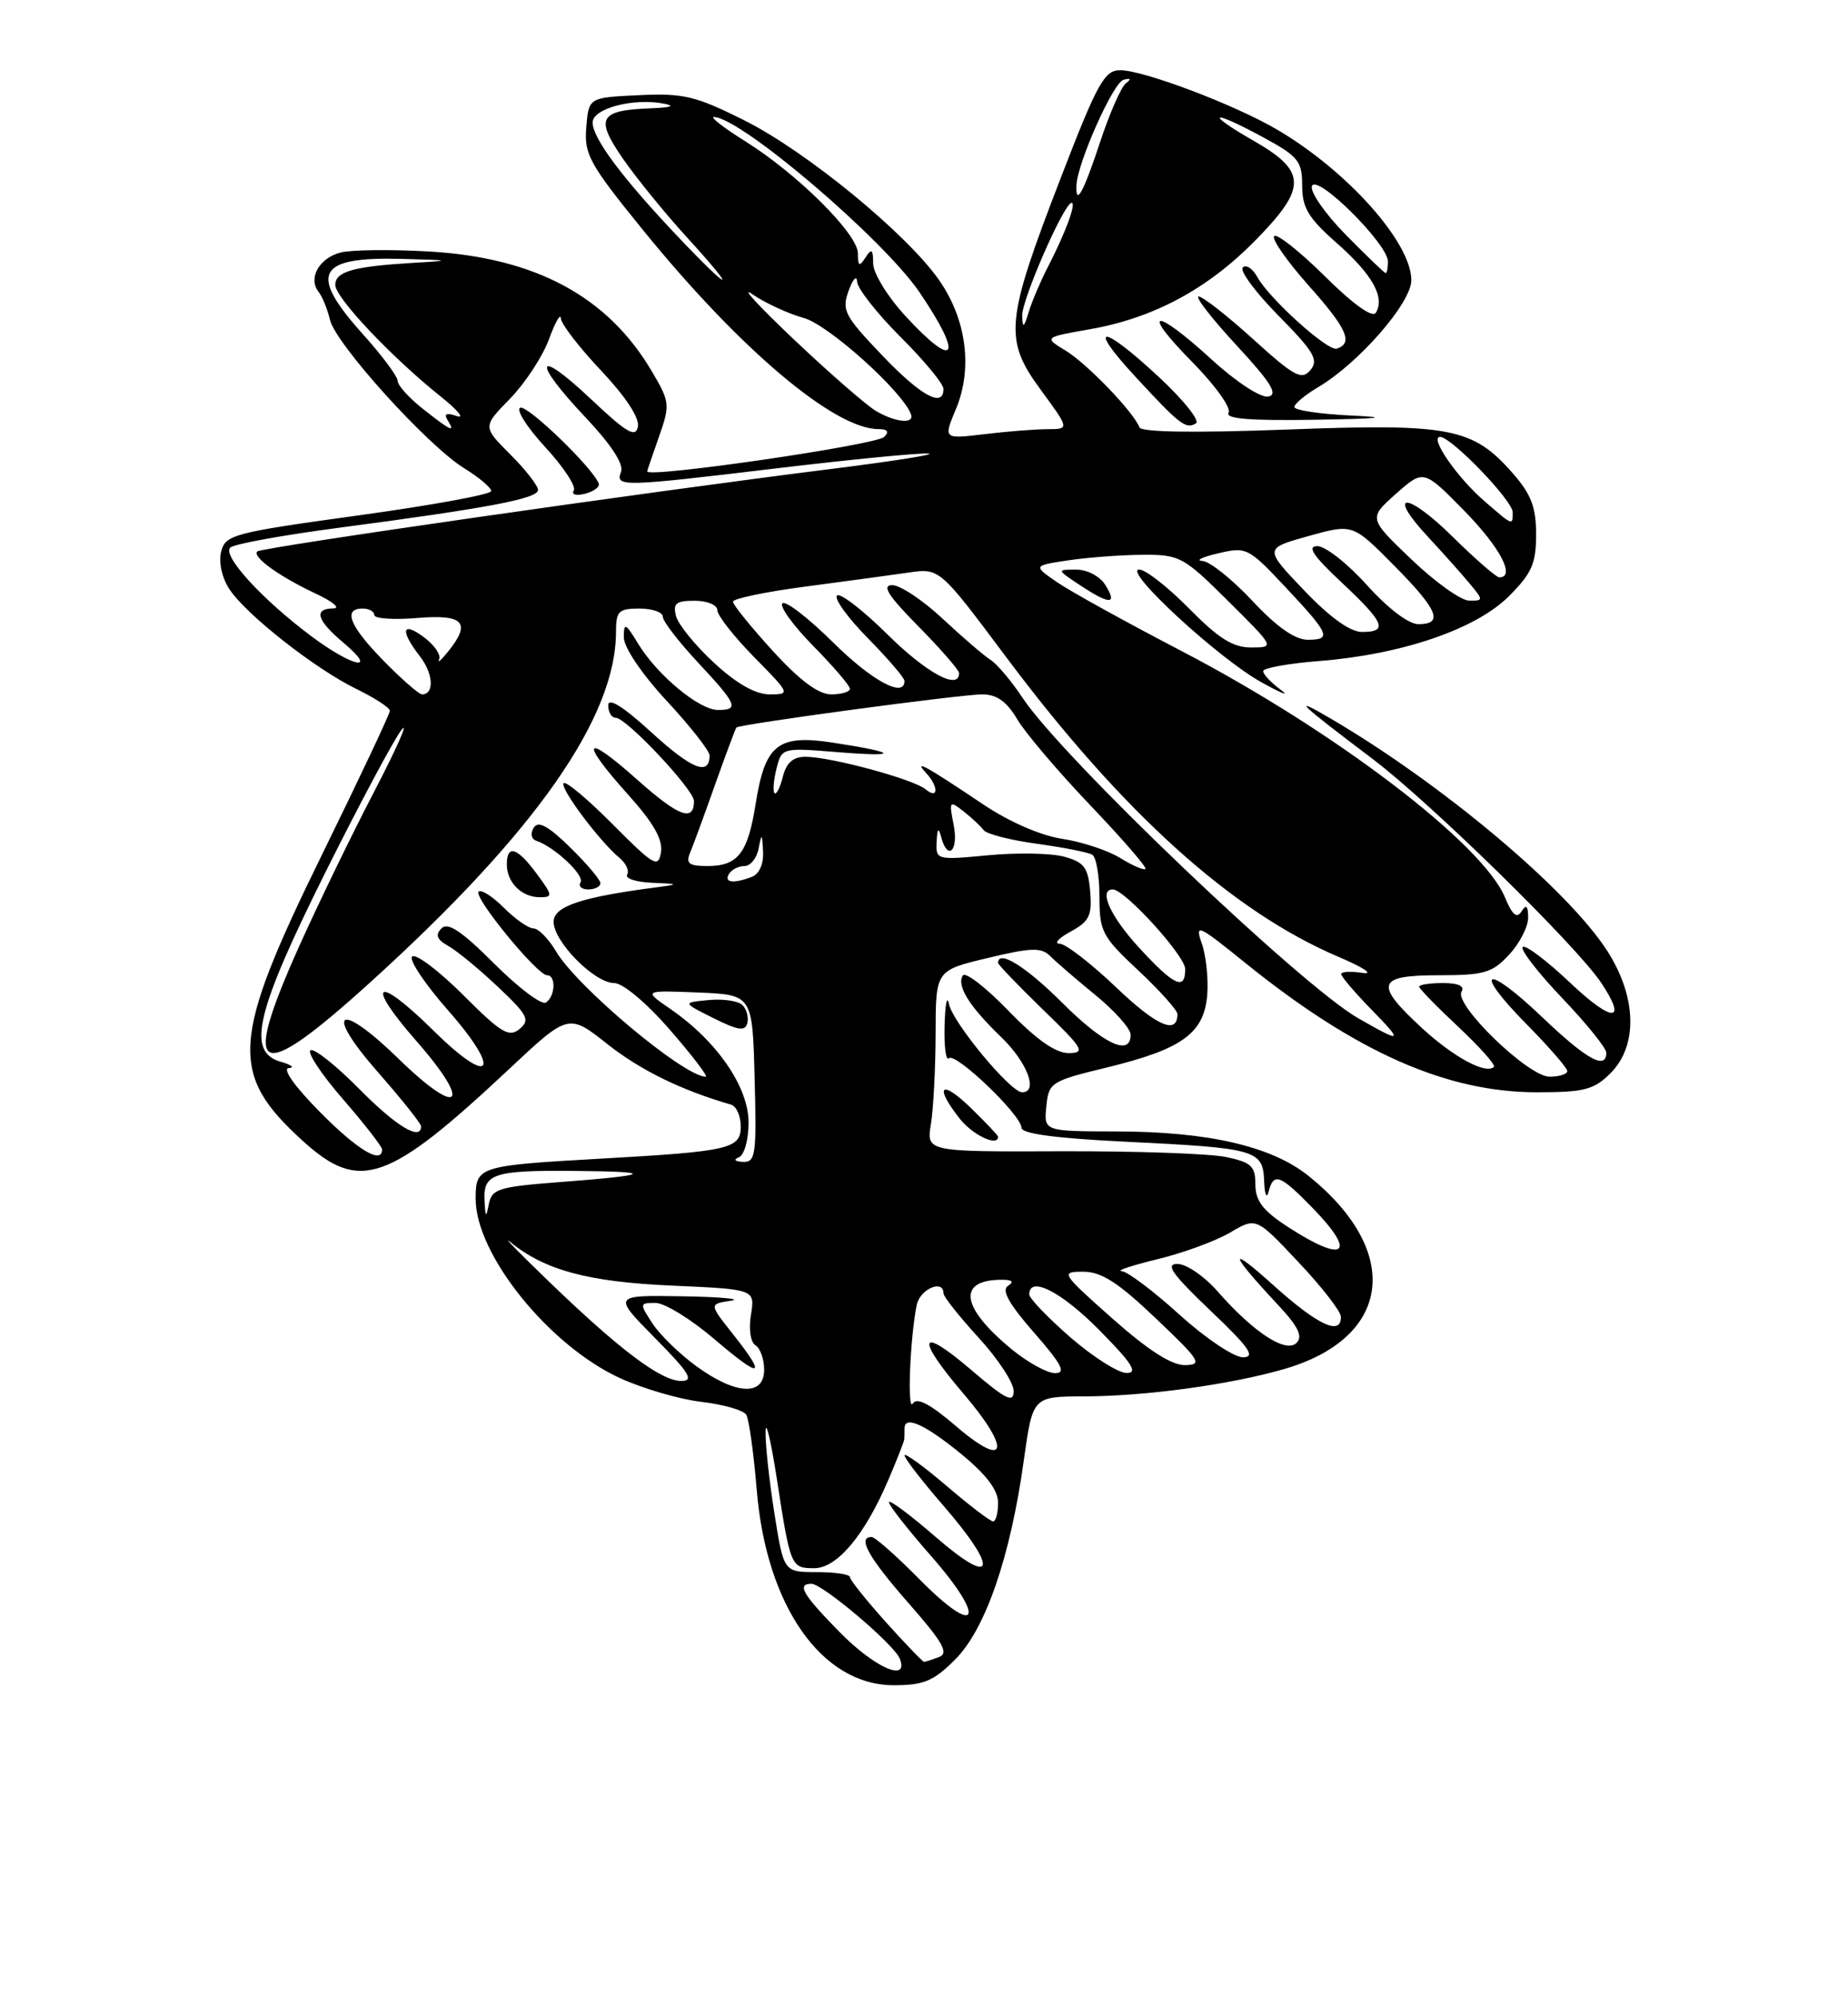 <?xml version="1.0" encoding="UTF-8" standalone="no"?>
<!DOCTYPE svg PUBLIC "-//W3C//DTD SVG 1.1//EN" "http://www.w3.org/Graphics/SVG/1.1/DTD/svg11.dtd" >
<svg xmlns="http://www.w3.org/2000/svg" xmlns:xlink="http://www.w3.org/1999/xlink" version="1.1" viewBox="0 0 237 256">
 <g >
 <path fill="currentColor"
d=" M 122.50 212.70 C 126.38 208.82 129.57 199.58 131.29 187.25 C 132.44 179.00 132.44 179.00 138.97 178.98 C 146.89 178.96 157.69 177.49 164.64 175.49 C 178.48 171.50 179.91 160.45 167.83 150.73 C 163.09 146.92 154.97 145.04 143.19 145.02 C 133.87 145.00 133.87 145.00 134.19 141.82 C 134.49 138.74 134.75 138.57 142.00 136.81 C 151.60 134.47 154.40 132.45 154.82 127.56 C 154.99 125.50 154.68 122.53 154.14 120.97 C 153.21 118.31 153.59 118.48 159.78 123.48 C 173.88 134.85 185.51 140.00 197.09 140.00 C 203.19 140.00 204.41 139.68 206.55 137.55 C 210.06 134.03 209.91 127.82 206.17 121.95 C 201.13 114.05 184.87 100.40 170.50 92.01 C 165.46 89.07 166.58 90.14 176.00 97.25 C 183.42 102.85 202.16 121.19 205.35 125.97 C 208.76 131.08 206.81 131.11 201.44 126.03 C 198.39 123.14 195.62 121.05 195.28 121.38 C 194.95 121.71 197.23 124.66 200.34 127.92 C 203.45 131.18 206.00 134.33 206.00 134.93 C 206.00 137.20 203.46 135.79 197.79 130.38 C 190.44 123.37 188.75 124.16 195.81 131.31 C 198.66 134.20 201.00 136.89 201.00 137.28 C 201.00 137.68 199.97 138.00 198.71 138.00 C 195.99 138.00 186.42 128.74 187.44 127.10 C 187.88 126.39 187.02 126.00 185.06 126.00 C 183.38 126.00 182.00 126.21 182.00 126.46 C 182.00 126.71 184.26 129.03 187.02 131.61 C 189.77 134.19 191.83 136.50 191.59 136.74 C 190.58 137.75 186.43 135.51 182.35 131.76 C 176.21 126.09 176.56 125.00 184.55 125.00 C 190.34 125.00 191.38 124.70 193.55 122.35 C 194.90 120.90 195.99 118.76 195.98 117.60 C 195.97 116.09 195.73 115.87 195.13 116.82 C 194.53 117.77 193.95 117.28 193.01 115.03 C 190.16 108.13 171.15 93.67 151.50 83.43 C 144.35 79.71 137.15 75.73 135.50 74.58 C 132.50 72.50 132.50 72.50 137.00 71.82 C 139.47 71.45 143.75 71.13 146.50 71.11 C 151.29 71.08 151.76 71.33 157.50 77.03 C 163.50 82.98 163.50 82.98 160.46 82.99 C 158.13 83.00 156.27 81.83 152.50 78.00 C 149.79 75.25 146.91 73.00 146.10 73.00 C 143.91 73.00 156.28 84.41 161.76 87.44 C 164.37 88.89 165.49 89.33 164.25 88.41 C 163.01 87.50 162.00 86.43 162.00 86.02 C 162.00 85.62 165.26 85.03 169.25 84.72 C 179.81 83.88 189.29 80.64 193.51 76.42 C 196.45 73.49 197.00 72.23 197.00 68.50 C 197.00 65.00 196.37 63.35 193.99 60.64 C 188.88 54.82 185.98 54.26 165.00 55.06 C 153.23 55.50 146.37 55.40 146.13 54.78 C 145.41 52.84 139.43 46.63 136.68 44.95 C 133.86 43.24 133.86 43.24 139.83 42.19 C 147.94 40.76 154.85 37.05 160.92 30.89 C 167.66 24.05 167.63 21.97 160.75 18.03 C 154.27 14.31 155.40 14.00 162.11 17.66 C 166.51 20.05 167.00 20.67 167.00 23.78 C 167.00 26.63 167.79 27.95 171.44 31.16 C 176.00 35.17 177.66 38.13 176.44 40.09 C 176.02 40.78 173.52 38.99 169.91 35.41 C 166.69 32.22 163.76 29.91 163.41 30.26 C 163.05 30.62 165.07 33.50 167.89 36.67 C 172.76 42.13 173.57 43.98 171.44 44.69 C 170.30 45.07 162.78 38.29 161.25 35.51 C 160.64 34.41 159.81 33.86 159.38 34.28 C 158.96 34.70 161.03 37.49 163.97 40.47 C 168.51 45.07 169.14 46.13 168.06 47.43 C 166.94 48.77 166.00 48.27 160.72 43.48 C 157.39 40.47 154.24 38.00 153.72 38.00 C 153.21 38.00 155.39 40.81 158.57 44.25 C 163.01 49.04 163.96 50.58 162.65 50.83 C 161.69 51.01 158.55 48.97 155.39 46.08 C 148.00 39.32 146.15 39.56 152.90 46.40 C 155.85 49.39 157.93 52.30 157.56 52.90 C 157.08 53.68 160.33 53.94 168.69 53.80 C 177.15 53.66 178.45 53.50 173.25 53.26 C 169.26 53.07 166.00 52.58 166.00 52.17 C 166.00 51.76 167.37 50.62 169.04 49.63 C 174.25 46.56 181.00 38.81 181.00 35.92 C 181.00 31.09 172.80 21.90 163.78 16.61 C 158.32 13.41 146.66 9.00 143.66 9.00 C 141.64 9.00 140.74 10.62 136.06 22.75 C 128.93 41.20 128.71 43.48 133.46 49.95 C 137.17 55.00 137.17 55.00 134.34 55.01 C 132.78 55.01 129.13 55.30 126.24 55.65 C 120.98 56.28 120.98 56.28 122.60 52.42 C 124.76 47.24 123.96 40.99 120.47 35.95 C 116.34 30.00 103.46 19.43 95.45 15.42 C 89.21 12.30 87.66 11.93 81.95 12.20 C 75.50 12.50 75.50 12.50 75.19 16.32 C 74.90 19.79 75.58 21.01 82.45 29.47 C 94.86 44.75 107.00 55.00 112.66 55.00 C 113.82 55.00 114.07 55.33 113.40 56.00 C 112.36 57.04 83.00 61.31 83.00 60.42 C 83.00 60.33 83.68 58.33 84.51 55.98 C 85.95 51.88 85.92 51.53 83.60 47.60 C 77.93 37.99 68.67 33.01 54.97 32.23 C 50.14 31.96 45.08 32.01 43.71 32.36 C 40.96 33.05 39.48 35.64 40.84 37.38 C 41.33 37.99 41.99 39.62 42.32 41.00 C 43.06 44.11 54.82 57.11 59.52 60.01 C 61.43 61.19 63.00 62.51 63.00 62.94 C 63.00 63.37 55.34 64.77 45.97 66.06 C 29.93 68.27 28.90 68.54 28.36 70.71 C 28.02 72.05 28.46 74.05 29.41 75.50 C 31.55 78.77 40.42 85.74 45.75 88.33 C 48.09 89.47 50.00 90.72 50.00 91.10 C 50.00 91.49 46.11 99.74 41.35 109.43 C 29.59 133.39 29.31 137.63 38.94 146.33 C 46.13 152.82 49.79 151.54 65.21 137.10 C 72.91 129.88 72.91 129.88 77.93 133.85 C 82.14 137.18 87.45 139.77 93.75 141.58 C 94.44 141.78 95.00 143.04 95.00 144.38 C 95.00 147.25 93.57 147.58 77.00 148.51 C 61.31 149.40 61.00 149.50 61.00 153.65 C 61.00 160.79 70.40 172.46 79.52 176.64 C 82.45 177.98 87.14 179.35 89.95 179.68 C 92.76 180.01 95.35 180.75 95.70 181.32 C 96.05 181.89 96.66 186.23 97.05 190.98 C 98.28 205.87 105.40 216.00 114.63 216.00 C 118.47 216.00 119.73 215.47 122.50 212.70 Z  M 141.77 75.00 C 141.06 73.86 139.44 73.00 138.01 73.01 C 135.50 73.01 135.50 73.01 138.50 75.00 C 142.32 77.53 143.35 77.53 141.77 75.00 Z  M 148.63 48.33 C 141.27 41.48 139.27 41.43 145.58 48.25 C 151.31 54.46 152.09 55.06 153.38 54.26 C 153.92 53.93 151.78 51.26 148.63 48.33 Z  M 107.71 209.22 C 102.94 204.37 102.14 203.00 104.07 203.00 C 105.49 203.00 114.71 210.81 115.40 212.60 C 116.59 215.70 112.19 213.77 107.71 209.22 Z  M 113.59 207.89 C 111.07 205.08 109.00 202.49 109.00 202.14 C 109.00 201.79 107.09 201.50 104.75 201.50 C 100.51 201.50 100.51 201.50 99.32 194.00 C 98.66 189.88 98.15 185.15 98.18 183.50 C 98.20 181.85 98.85 184.55 99.62 189.50 C 101.37 200.85 101.43 201.00 104.42 201.00 C 107.34 201.00 110.87 196.81 113.90 189.74 C 115.02 187.12 115.95 184.76 115.97 184.49 C 115.99 184.22 116.00 183.59 116.00 183.09 C 116.00 181.37 118.63 182.56 123.32 186.40 C 126.51 189.02 128.00 191.00 128.00 192.62 C 128.00 193.93 127.71 195.00 127.36 195.00 C 127.00 195.00 124.30 192.94 121.36 190.42 C 118.41 187.91 116.00 186.16 116.00 186.54 C 116.00 186.92 118.25 189.83 121.00 193.00 C 128.17 201.27 127.59 203.58 120.00 197.00 C 116.70 194.14 114.00 192.13 114.00 192.54 C 114.00 192.95 116.44 196.06 119.42 199.45 C 126.59 207.61 125.44 210.03 117.98 202.48 C 115.01 199.47 112.22 197.00 111.78 197.00 C 109.91 197.00 111.37 199.61 116.52 205.48 C 120.93 210.50 121.72 211.89 120.44 212.38 C 119.56 212.72 118.69 213.00 118.51 213.00 C 118.33 213.00 116.12 210.70 113.59 207.89 Z  M 122.66 182.84 C 119.30 179.96 117.59 179.05 117.07 179.89 C 116.32 181.10 116.71 171.42 117.57 167.25 C 117.99 165.22 121.00 163.92 121.00 165.77 C 121.00 166.20 123.03 168.75 125.50 171.45 C 127.97 174.14 130.00 177.22 130.00 178.29 C 130.00 179.89 129.01 179.40 124.50 175.54 C 117.81 169.83 117.36 171.36 123.57 178.64 C 129.73 185.84 129.16 188.41 122.66 182.84 Z  M 89.36 175.15 C 87.19 173.58 84.64 171.10 83.69 169.65 C 82.00 167.07 82.01 167.00 84.07 167.00 C 85.23 167.00 88.62 169.08 91.59 171.62 C 97.68 176.82 98.44 176.61 93.97 170.96 C 90.94 167.14 90.94 167.14 93.72 166.72 C 95.25 166.49 92.47 166.23 87.53 166.15 C 78.57 166.00 78.57 166.00 84.00 171.50 C 88.42 175.97 89.05 177.00 87.37 177.00 C 84.78 177.00 79.53 173.06 70.44 164.30 C 66.56 160.56 64.31 158.27 65.45 159.20 C 69.84 162.80 75.43 164.31 86.17 164.78 C 96.83 165.25 96.83 165.25 96.31 168.50 C 96.00 170.36 96.25 172.04 96.89 172.43 C 97.50 172.81 98.00 174.22 98.00 175.56 C 98.00 178.97 94.40 178.80 89.36 175.15 Z  M 129.72 172.92 C 123.20 167.54 122.72 164.03 128.50 164.03 C 129.84 164.03 130.09 164.29 129.27 164.81 C 128.41 165.36 129.38 167.11 132.60 170.79 C 136.18 174.88 136.76 176.00 135.31 176.00 C 134.29 176.00 131.78 174.61 129.72 172.92 Z  M 137.25 171.39 C 134.36 168.87 132.00 166.41 132.00 165.91 C 132.00 163.46 136.12 165.56 141.00 170.50 C 145.21 174.76 145.99 175.99 144.47 175.98 C 143.38 175.96 140.14 173.90 137.25 171.39 Z  M 142.66 169.00 C 136.07 163.15 135.98 163.00 138.93 163.00 C 141.25 163.00 143.40 164.38 148.22 168.97 C 153.94 174.40 154.27 174.93 151.96 174.97 C 150.25 174.99 147.23 173.05 142.66 169.00 Z  M 151.26 168.50 C 147.92 165.47 144.58 162.96 143.84 162.92 C 143.10 162.87 145.18 162.19 148.46 161.39 C 151.74 160.60 155.92 159.06 157.76 157.98 C 161.10 156.01 161.10 156.01 166.51 161.76 C 169.49 164.91 171.94 168.06 171.96 168.75 C 172.04 171.27 169.02 169.87 163.33 164.75 C 157.37 159.38 157.63 160.55 163.90 167.25 C 166.49 170.02 167.11 171.29 166.28 172.12 C 164.91 173.49 160.78 170.79 156.15 165.52 C 154.45 163.58 152.14 162.00 151.00 162.00 C 149.40 162.00 150.33 163.31 155.22 167.97 C 160.21 172.71 161.07 173.94 159.42 173.97 C 158.27 173.98 154.63 171.55 151.26 168.50 Z  M 165.20 157.28 C 161.96 155.17 161.00 153.93 161.00 151.82 C 161.00 149.47 160.47 148.98 157.25 148.30 C 155.19 147.86 145.69 147.53 136.15 147.56 C 118.80 147.63 118.80 147.63 119.39 144.06 C 119.71 142.10 119.98 136.87 119.99 132.44 C 120.00 124.38 120.00 124.38 126.67 122.79 C 132.28 121.44 133.55 121.41 134.69 122.55 C 135.44 123.30 138.06 125.56 140.52 127.57 C 142.99 129.59 145.00 131.86 145.00 132.62 C 145.00 135.46 141.53 133.83 136.20 128.50 C 131.58 123.89 128.00 121.66 128.00 123.42 C 128.00 123.64 130.59 126.33 133.75 129.40 C 138.93 134.41 139.26 134.96 137.06 134.98 C 135.39 134.99 132.92 133.26 129.33 129.55 C 126.43 126.55 123.80 124.52 123.48 125.03 C 122.66 126.36 124.30 128.98 128.42 132.95 C 131.74 136.15 133.20 140.00 131.08 140.00 C 129.59 140.00 122.16 131.04 121.70 128.68 C 121.46 127.48 121.21 128.71 121.14 131.42 C 121.06 134.12 121.31 136.02 121.69 135.64 C 122.52 134.82 131.00 142.93 131.00 144.55 C 131.00 145.31 135.39 145.90 144.25 146.33 C 161.12 147.15 161.97 147.38 162.12 151.37 C 162.18 153.09 162.44 153.71 162.69 152.75 C 163.34 150.24 164.14 150.53 168.30 154.79 C 174.10 160.73 172.50 162.01 165.20 157.28 Z  M 128.00 145.70 C 128.00 145.53 126.42 143.87 124.50 142.00 C 120.67 138.29 119.77 139.16 123.07 143.37 C 124.74 145.49 128.00 147.03 128.00 145.70 Z  M 62.14 153.86 C 61.96 150.42 63.30 149.98 73.83 150.08 C 84.21 150.17 83.57 150.62 71.81 151.51 C 63.95 152.11 63.08 152.38 62.69 154.33 C 62.34 156.16 62.25 156.09 62.14 153.86 Z  M 94.75 148.34 C 95.46 148.05 96.00 146.10 96.00 143.86 C 96.00 139.33 91.95 133.44 86.00 129.34 C 82.50 126.93 82.50 126.93 89.50 127.21 C 96.50 127.50 96.50 127.50 96.78 138.25 C 97.04 148.03 96.91 148.99 95.28 148.92 C 94.24 148.87 94.02 148.63 94.75 148.34 Z  M 95.22 128.82 C 94.69 128.29 92.73 128.00 90.88 128.18 C 87.50 128.50 87.50 128.50 91.50 130.50 C 94.66 132.08 95.57 132.21 95.84 131.14 C 96.03 130.40 95.75 129.35 95.22 128.82 Z  M 41.00 142.50 C 37.78 139.24 36.17 136.96 37.03 136.90 C 37.84 136.85 37.38 136.48 36.00 136.09 C 31.58 134.82 32.79 129.73 41.81 111.65 C 46.25 102.77 50.62 94.60 51.53 93.50 C 52.43 92.40 50.84 95.97 48.00 101.44 C 45.15 106.90 40.84 115.79 38.41 121.19 C 30.78 138.17 32.86 139.18 47.68 125.73 C 68.71 106.65 79.00 91.94 79.00 80.97 C 79.00 78.34 79.34 78.00 82.00 78.00 C 83.65 78.00 85.00 78.47 85.00 79.04 C 85.00 79.62 87.03 82.25 89.50 84.90 C 94.53 90.28 94.84 91.00 92.08 91.00 C 89.67 91.00 84.32 86.56 81.86 82.54 C 80.21 79.83 80.01 79.74 80.00 81.69 C 80.00 82.97 82.30 86.37 85.50 89.83 C 88.53 93.09 91.00 96.24 91.00 96.82 C 91.00 99.50 88.74 98.61 83.59 93.91 C 79.93 90.56 78.00 89.35 78.00 90.40 C 78.00 91.28 78.43 92.00 78.97 92.00 C 80.33 92.00 89.00 101.22 89.00 102.67 C 89.00 105.41 87.02 104.66 81.66 99.88 C 74.84 93.81 74.27 94.86 80.57 101.87 C 83.81 105.47 85.03 107.62 84.77 109.23 C 84.43 111.30 83.88 110.98 78.60 105.68 C 75.42 102.47 72.58 100.09 72.29 100.38 C 71.73 100.94 76.87 107.82 79.45 109.96 C 80.29 110.66 80.73 111.63 80.43 112.11 C 80.13 112.60 81.60 113.07 83.69 113.15 C 86.99 113.28 87.10 113.35 84.50 113.69 C 74.60 114.96 71.00 116.15 71.00 118.15 C 71.00 120.70 76.24 126.00 78.77 126.00 C 79.88 126.00 82.92 128.55 85.92 132.00 C 88.79 135.30 90.85 138.00 90.50 138.00 C 87.73 138.00 74.01 126.52 71.30 121.93 C 70.35 120.32 69.05 119.00 68.42 119.00 C 67.79 119.00 66.08 117.81 64.62 116.35 C 63.16 114.89 61.70 113.96 61.38 114.29 C 60.69 114.98 68.90 125.00 70.16 125.00 C 71.34 125.00 71.21 127.75 70.00 128.50 C 69.44 128.84 66.46 126.59 63.36 123.49 C 59.19 119.33 57.44 118.16 56.62 118.99 C 55.79 119.83 56.02 120.42 57.50 121.25 C 58.60 121.87 61.46 124.22 63.85 126.48 C 67.69 130.10 68.02 130.74 66.63 131.89 C 65.28 133.01 64.27 132.40 59.45 127.58 C 56.37 124.50 53.41 122.25 52.88 122.58 C 52.34 122.90 54.41 126.03 57.48 129.52 C 64.44 137.44 63.02 139.43 55.62 132.12 C 48.25 124.84 46.68 125.77 53.40 133.43 C 60.63 141.67 58.98 143.36 51.15 135.74 C 43.38 128.17 41.44 129.42 48.49 137.45 C 51.52 140.90 54.00 144.01 54.00 144.36 C 54.00 146.30 50.80 144.36 46.05 139.55 C 43.08 136.55 40.28 134.33 39.82 134.61 C 39.36 134.90 41.23 137.72 43.99 140.89 C 46.74 144.06 49.00 146.96 49.00 147.33 C 49.00 149.30 45.82 147.38 41.00 142.50 Z  M 68.84 112.00 C 66.32 108.59 65.00 108.18 65.00 110.80 C 65.00 113.11 66.90 115.00 69.23 115.00 C 70.92 115.00 70.89 114.77 68.84 112.00 Z  M 77.00 113.20 C 77.00 112.76 75.25 110.70 73.12 108.61 C 70.27 105.83 69.02 105.16 68.44 106.10 C 67.99 106.83 68.13 107.54 68.77 107.76 C 71.09 108.53 75.00 112.19 74.45 113.08 C 74.14 113.59 74.58 114.00 75.44 114.00 C 76.30 114.00 77.00 113.64 77.00 113.20 Z  M 174.20 130.52 C 166.84 126.31 136.30 97.19 131.18 89.50 C 129.72 87.30 127.85 85.08 127.02 84.57 C 126.20 84.05 123.45 81.69 120.91 79.32 C 118.37 76.94 115.45 75.00 114.43 75.00 C 113.04 75.00 113.88 76.33 117.78 80.28 C 120.65 83.19 123.00 85.89 123.00 86.28 C 123.00 88.53 118.82 86.27 113.81 81.31 C 110.64 78.18 107.73 75.94 107.34 76.33 C 106.94 76.72 108.73 79.19 111.31 81.81 C 113.89 84.43 116.00 86.89 116.00 87.28 C 116.00 89.53 111.82 87.27 106.81 82.31 C 103.64 79.18 100.73 76.94 100.34 77.33 C 99.94 77.72 101.73 80.19 104.31 82.81 C 106.89 85.43 109.00 87.89 109.00 88.28 C 109.00 88.68 107.92 89.00 106.60 89.00 C 104.96 89.00 102.58 87.23 99.10 83.42 C 96.30 80.35 94.00 77.52 94.00 77.12 C 94.00 76.73 98.16 75.86 103.25 75.19 C 108.34 74.52 114.30 73.71 116.50 73.39 C 120.50 72.81 120.50 72.81 128.97 84.13 C 143.90 104.11 157.99 116.82 171.63 122.63 C 174.86 124.00 176.26 124.93 174.75 124.70 C 173.24 124.47 172.00 124.53 172.00 124.85 C 172.00 125.16 173.67 127.12 175.70 129.21 C 180.05 133.66 179.91 133.78 174.20 130.52 Z  M 143.15 126.56 C 139.94 123.50 136.68 120.98 135.91 120.96 C 135.13 120.94 135.76 120.24 137.31 119.40 C 139.70 118.10 140.07 117.35 139.81 114.25 C 139.55 111.19 139.04 110.51 136.50 109.81 C 134.85 109.35 130.46 109.27 126.75 109.62 C 120.11 110.25 120.00 110.22 120.12 107.88 C 120.20 106.18 120.36 106.00 120.69 107.25 C 121.52 110.42 122.96 109.07 122.31 105.75 C 121.69 102.66 121.76 102.57 123.58 104.00 C 124.64 104.83 125.79 105.91 126.15 106.40 C 126.51 106.90 129.59 107.69 133.00 108.15 C 136.40 108.62 139.60 109.25 140.09 109.56 C 140.59 109.87 141.00 112.28 141.00 114.92 C 141.00 119.40 141.34 120.05 146.00 124.40 C 148.75 126.98 151.00 129.49 151.00 129.98 C 151.00 132.68 148.35 131.52 143.15 126.56 Z  M 146.13 121.52 C 142.41 117.49 140.83 114.00 142.71 114.00 C 144.25 114.00 152.00 122.52 152.00 124.21 C 152.00 127.01 150.59 126.36 146.13 121.52 Z  M 93.50 112.00 C 93.84 111.45 94.74 111.00 95.49 111.00 C 96.24 111.00 97.06 109.99 97.29 108.75 C 97.68 106.74 97.74 106.79 97.86 109.14 C 97.95 110.73 97.37 112.03 96.42 112.39 C 94.06 113.30 92.80 113.13 93.50 112.00 Z  M 143.64 109.96 C 142.07 108.99 138.72 107.89 136.20 107.51 C 133.45 107.09 129.42 105.34 126.06 103.08 C 118.78 98.19 117.08 97.26 118.75 99.05 C 120.41 100.84 120.36 102.54 118.69 101.16 C 117.14 99.87 106.53 97.00 103.31 97.00 C 101.71 97.00 100.85 97.75 100.40 99.55 C 100.05 100.95 99.57 101.90 99.33 101.66 C 99.10 101.43 99.21 100.02 99.58 98.53 C 100.26 95.83 100.29 95.83 107.38 96.40 C 115.51 97.06 115.21 96.47 106.77 95.18 C 99.74 94.11 98.11 95.42 96.90 103.09 C 95.91 109.34 94.63 111.00 90.77 111.00 C 88.32 111.00 87.92 110.69 88.52 109.25 C 88.92 108.29 90.37 104.35 91.73 100.50 C 93.10 96.65 94.32 93.39 94.44 93.25 C 94.83 92.82 123.20 89.00 125.97 89.00 C 127.83 89.00 129.10 89.91 130.45 92.18 C 131.48 93.93 135.70 98.89 139.81 103.20 C 143.93 107.51 147.12 111.19 146.90 111.38 C 146.68 111.57 145.21 110.93 143.64 109.96 Z  M 49.21 84.71 C 44.84 80.26 43.93 78.00 46.50 78.00 C 47.33 78.00 48.00 78.37 48.00 78.83 C 48.00 79.29 50.48 79.46 53.50 79.21 C 59.50 78.71 60.48 79.80 57.43 83.56 C 56.56 84.63 56.06 85.05 56.32 84.50 C 56.58 83.95 55.72 82.69 54.40 81.70 C 51.54 79.56 51.27 80.79 53.85 84.12 C 55.58 86.34 55.73 89.00 54.12 89.00 C 53.74 89.00 51.52 87.07 49.21 84.71 Z  M 91.59 84.97 C 89.19 82.76 86.99 80.06 86.70 78.97 C 86.28 77.34 86.69 77.00 89.09 77.00 C 90.71 77.00 92.00 77.54 92.00 78.22 C 92.00 78.88 94.12 81.58 96.71 84.22 C 101.37 88.95 101.39 89.00 98.69 89.00 C 96.89 89.00 94.47 87.63 91.59 84.97 Z  M 40.00 81.60 C 33.60 76.83 28.42 71.16 29.55 70.17 C 30.07 69.72 36.35 68.58 43.50 67.64 C 62.62 65.12 69.00 63.91 69.00 62.80 C 69.00 62.25 67.40 60.20 65.45 58.25 C 61.89 54.69 61.89 54.69 65.42 51.09 C 67.35 49.10 69.60 45.68 70.40 43.49 C 71.20 41.30 71.89 40.09 71.93 40.81 C 71.97 41.53 74.29 44.54 77.09 47.50 C 80.24 50.84 82.03 53.56 81.81 54.69 C 81.52 56.16 80.37 55.48 75.73 51.10 C 68.62 44.41 68.17 46.19 75.12 53.53 C 78.38 56.98 80.02 59.50 79.65 60.47 C 78.89 62.44 79.63 62.42 100.00 59.98 C 109.08 58.90 117.62 58.06 119.00 58.13 C 120.38 58.19 114.75 59.09 106.50 60.12 C 82.54 63.12 33.55 70.16 33.00 70.68 C 32.30 71.36 35.81 73.89 40.50 76.09 C 42.70 77.12 43.71 77.97 42.75 77.98 C 40.17 78.01 40.61 79.50 44.08 82.41 C 48.57 86.19 45.28 85.53 40.00 81.60 Z  M 76.79 61.98 C 76.02 59.96 67.71 51.93 66.73 52.26 C 66.12 52.46 67.54 54.72 69.89 57.27 C 72.25 59.82 73.91 62.34 73.59 62.86 C 73.25 63.40 73.88 63.58 75.04 63.28 C 76.16 62.99 76.95 62.40 76.79 61.98 Z  M 160.60 77.00 C 158.02 74.25 155.15 71.95 154.21 71.90 C 153.27 71.84 154.18 71.40 156.23 70.92 C 159.84 70.07 160.11 70.21 164.73 75.12 C 170.54 81.30 170.84 82.00 167.72 82.00 C 166.07 82.00 163.74 80.36 160.60 77.00 Z  M 167.23 75.65 C 162.12 70.30 162.12 70.30 167.80 68.71 C 173.48 67.13 173.48 67.13 178.74 72.44 C 184.42 78.16 185.19 80.00 181.90 80.00 C 180.65 80.00 177.99 77.98 175.31 75.00 C 172.84 72.25 169.98 70.00 168.95 70.00 C 167.58 70.00 168.39 71.22 172.04 74.64 C 177.58 79.82 178.07 81.00 174.67 81.00 C 173.15 81.00 170.55 79.13 167.23 75.65 Z  M 181.00 71.69 C 175.50 66.43 175.50 66.43 179.03 63.29 C 182.57 60.16 182.57 60.16 187.78 65.46 C 192.38 70.14 194.41 74.00 192.28 74.00 C 191.89 74.00 189.20 71.66 186.31 68.81 C 180.42 62.99 177.70 62.96 183.10 68.77 C 185.00 70.82 187.41 73.51 188.44 74.75 C 190.27 76.95 190.27 77.00 188.40 76.98 C 187.36 76.97 184.03 74.59 181.00 71.69 Z  M 190.36 64.22 C 186.85 61.18 183.27 56.00 184.69 56.00 C 186.13 56.00 194.00 64.16 194.00 65.66 C 194.00 67.40 194.04 67.41 190.36 64.22 Z  M 54.25 52.42 C 52.46 51.01 51.00 49.39 51.00 48.82 C 51.00 48.26 48.98 45.54 46.50 42.79 C 39.54 35.04 40.64 32.90 51.45 33.18 C 57.92 33.35 58.05 33.40 53.00 33.69 C 45.33 34.15 43.00 34.80 43.00 36.52 C 43.00 38.15 50.20 45.77 56.50 50.81 C 58.70 52.56 59.64 53.70 58.59 53.33 C 57.26 52.87 56.90 53.02 57.39 53.83 C 58.45 55.53 57.88 55.28 54.25 52.42 Z  M 112.39 52.71 C 111.23 52.05 106.50 47.94 101.89 43.58 C 97.28 39.22 94.85 36.58 96.50 37.72 C 98.15 38.85 101.12 40.22 103.09 40.76 C 106.25 41.63 115.74 50.16 116.83 53.10 C 117.30 54.37 114.90 54.16 112.39 52.71 Z  M 113.09 45.50 C 108.28 40.46 107.92 39.76 108.84 37.25 C 109.39 35.74 109.88 35.22 109.92 36.10 C 109.96 36.98 112.47 40.17 115.50 43.20 C 118.53 46.22 121.00 49.21 121.00 49.85 C 121.00 52.34 118.10 50.75 113.09 45.50 Z  M 116.13 40.52 C 113.84 38.04 111.99 35.03 111.98 33.77 C 111.97 31.94 111.78 31.79 111.00 33.00 C 110.20 34.24 110.03 34.14 110.02 32.46 C 110.00 29.97 102.27 22.29 95.55 18.09 C 92.83 16.39 91.03 15.00 91.55 15.00 C 94.96 15.02 113.32 30.66 117.95 37.50 C 123.60 45.83 122.58 47.52 116.13 40.52 Z  M 131.09 40.50 C 131.00 38.49 136.47 26.00 137.43 26.00 C 138.07 26.00 136.62 29.90 134.37 34.25 C 133.45 36.03 132.35 38.61 131.93 39.99 C 131.31 42.03 131.16 42.13 131.09 40.50 Z  M 86.86 30.25 C 79.78 22.78 76.00 17.71 76.00 15.70 C 76.00 13.91 81.17 12.53 85.12 13.28 C 86.66 13.57 86.09 13.78 83.50 13.88 C 76.85 14.13 76.29 15.11 79.84 20.27 C 81.55 22.75 85.25 27.30 88.07 30.39 C 94.80 37.75 93.86 37.64 86.86 30.25 Z  M 172.60 30.10 C 169.94 27.40 167.99 24.59 168.25 23.85 C 168.85 22.20 178.00 31.28 178.00 33.52 C 178.00 34.33 177.87 35.00 177.71 35.00 C 177.55 35.00 175.25 32.79 172.60 30.10 Z  M 138.05 23.75 C 138.17 20.89 142.76 10.59 144.08 10.23 C 145.01 9.98 145.12 10.13 144.40 10.67 C 143.79 11.13 142.29 14.54 141.07 18.25 C 138.95 24.67 137.94 26.51 138.05 23.75 Z "/>
</g>
</svg>